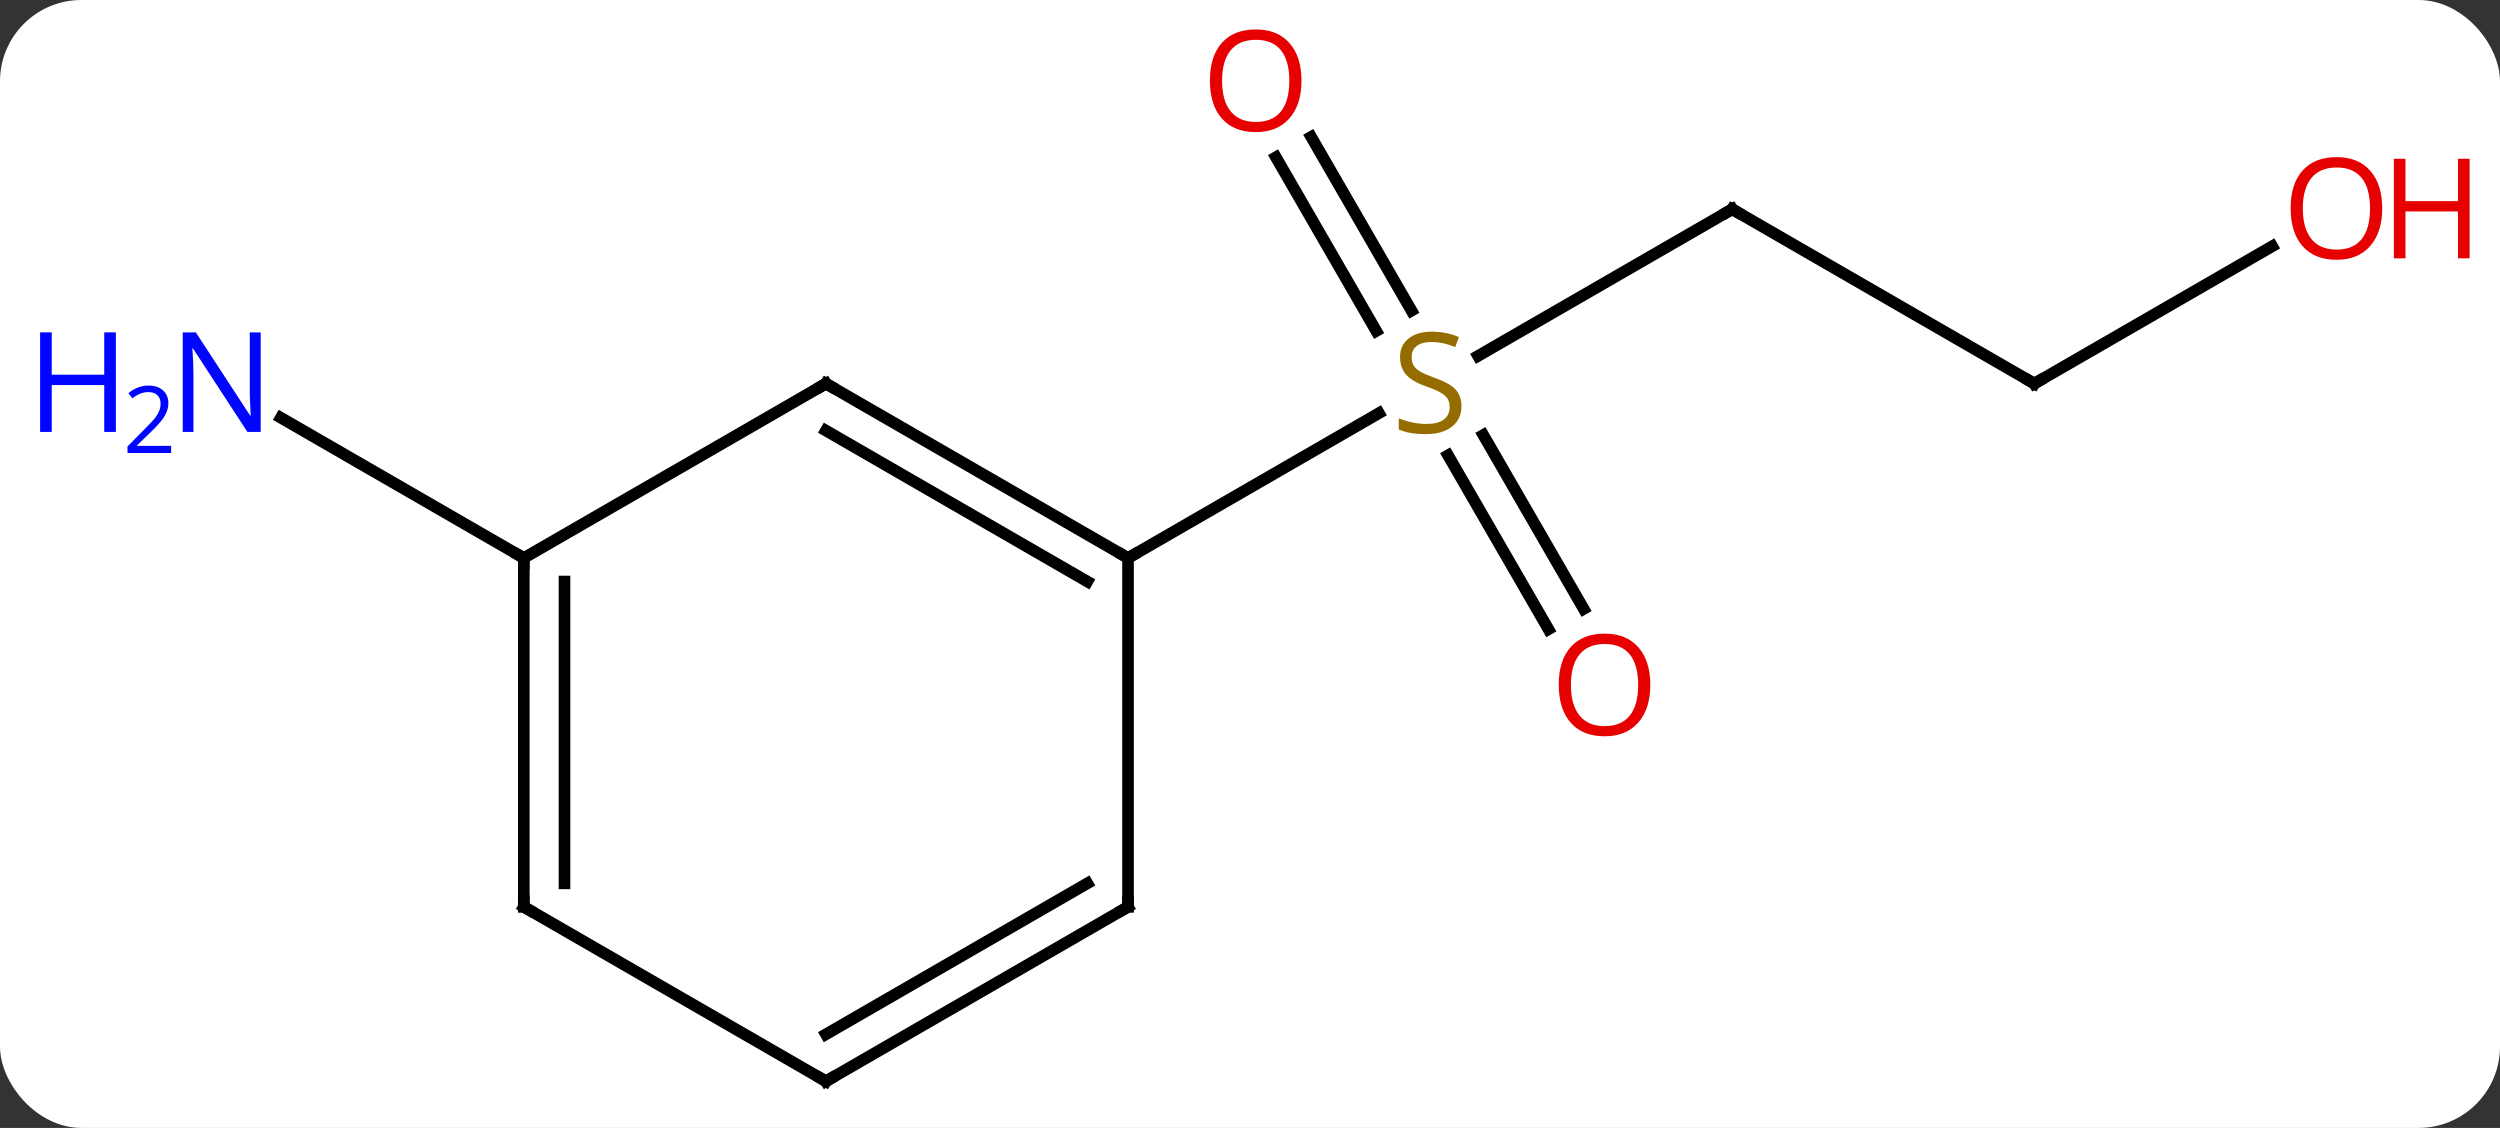 <svg width="215" viewBox="0 0 215 97" style="fill-opacity:1; color-rendering:auto; color-interpolation:auto; text-rendering:auto; stroke:black; stroke-linecap:square; stroke-miterlimit:10; shape-rendering:auto; stroke-opacity:1; fill:black; stroke-dasharray:none; font-weight:normal; stroke-width:1; font-family:'Open Sans'; font-style:normal; stroke-linejoin:miter; font-size:12; stroke-dashoffset:0; image-rendering:auto;" height="97" class="cas-substance-image" xmlns:xlink="http://www.w3.org/1999/xlink" xmlns="http://www.w3.org/2000/svg"><rect x="0" y="0" width="215" height="97" fill="#333333" stroke="none"/><svg class="cas-substance-single-component"><rect y="0" x="0" width="215" stroke="none" ry="7" rx="7" height="97" fill="white" class="cas-substance-group"/><svg y="0" x="0" width="215" viewBox="0 0 215 97" style="fill:black;" height="97" class="cas-substance-single-component-image"><svg><g><g transform="translate(110,50)" style="text-rendering:geometricPrecision; color-rendering:optimizeQuality; color-interpolation:linearRGB; stroke-linecap:butt; image-rendering:optimizeQuality;"><line y2="-32.01" y1="-19.388" x2="38.97" x1="17.109" style="fill:none;"/><line y2="-38.229" y1="-23.284" x2="2.759" x1="11.388" style="fill:none;"/><line y2="-36.479" y1="-21.534" x2="-0.272" x1="8.357" style="fill:none;"/><line y2="4.117" y1="-10.841" x2="23.168" x1="14.531" style="fill:none;"/><line y2="2.367" y1="-12.591" x2="26.199" x1="17.562" style="fill:none;"/><line y2="-2.01" y1="-14.468" x2="-12.99" x1="8.588" style="fill:none;"/><line y2="-17.01" y1="-32.01" x2="64.953" x1="38.97" style="fill:none;"/><line y2="-28.821" y1="-17.01" x2="85.41" x1="64.953" style="fill:none;"/><line y2="-2.01" y1="-14.075" x2="-64.953" x1="-85.849" style="fill:none;"/><line y2="-17.01" y1="-2.01" x2="-38.97" x1="-12.99" style="fill:none;"/><line y2="-12.969" y1="0.011" x2="-38.97" x1="-16.49" style="fill:none;"/><line y2="27.99" y1="-2.01" x2="-12.99" x1="-12.99" style="fill:none;"/><line y2="-2.01" y1="-17.01" x2="-64.953" x1="-38.97" style="fill:none;"/><line y2="42.99" y1="27.99" x2="-38.97" x1="-12.99" style="fill:none;"/><line y2="38.949" y1="25.969" x2="-38.97" x1="-16.49" style="fill:none;"/><line y2="27.99" y1="-2.01" x2="-64.953" x1="-64.953" style="fill:none;"/><line y2="25.969" y1="0.011" x2="-61.453" x1="-61.453" style="fill:none;"/><line y2="27.99" y1="42.99" x2="-64.953" x1="-38.97" style="fill:none;"/></g><g transform="translate(110,50)" style="fill:rgb(148,108,0); text-rendering:geometricPrecision; color-rendering:optimizeQuality; image-rendering:optimizeQuality; font-family:'Open Sans'; stroke:rgb(148,108,0); color-interpolation:linearRGB;"><path style="stroke:none;" d="M15.685 -15.072 Q15.685 -13.947 14.865 -13.307 Q14.045 -12.666 12.638 -12.666 Q11.107 -12.666 10.295 -13.072 L10.295 -14.026 Q10.826 -13.807 11.443 -13.674 Q12.06 -13.541 12.67 -13.541 Q13.67 -13.541 14.17 -13.924 Q14.67 -14.307 14.67 -14.979 Q14.67 -15.416 14.49 -15.705 Q14.31 -15.994 13.896 -16.237 Q13.482 -16.479 12.623 -16.776 Q11.435 -17.198 10.92 -17.783 Q10.404 -18.369 10.404 -19.323 Q10.404 -20.307 11.146 -20.893 Q11.888 -21.479 13.123 -21.479 Q14.388 -21.479 15.467 -21.01 L15.154 -20.151 Q14.092 -20.588 13.092 -20.588 Q12.295 -20.588 11.849 -20.252 Q11.404 -19.916 11.404 -19.307 Q11.404 -18.869 11.568 -18.58 Q11.732 -18.291 12.123 -18.057 Q12.513 -17.823 13.326 -17.526 Q14.67 -17.057 15.178 -16.502 Q15.685 -15.947 15.685 -15.072 Z"/></g><g transform="translate(110,50)" style="stroke-linecap:butt; text-rendering:geometricPrecision; color-rendering:optimizeQuality; image-rendering:optimizeQuality; font-family:'Open Sans'; color-interpolation:linearRGB; stroke-miterlimit:5;"><path style="fill:none;" d="M38.537 -31.76 L38.97 -32.01 L39.403 -31.76"/><path style="fill:rgb(230,0,0); stroke:none;" d="M1.927 -43.06 Q1.927 -40.998 0.888 -39.818 Q-0.151 -38.638 -1.994 -38.638 Q-3.885 -38.638 -4.916 -39.803 Q-5.947 -40.967 -5.947 -43.076 Q-5.947 -45.17 -4.916 -46.318 Q-3.885 -47.467 -1.994 -47.467 Q-0.135 -47.467 0.896 -46.295 Q1.927 -45.123 1.927 -43.06 ZM-4.901 -43.06 Q-4.901 -41.326 -4.158 -40.42 Q-3.416 -39.513 -1.994 -39.513 Q-0.573 -39.513 0.154 -40.412 Q0.881 -41.31 0.881 -43.06 Q0.881 -44.795 0.154 -45.685 Q-0.573 -46.576 -1.994 -46.576 Q-3.416 -46.576 -4.158 -45.678 Q-4.901 -44.779 -4.901 -43.06 Z"/><path style="fill:rgb(230,0,0); stroke:none;" d="M31.927 8.9 Q31.927 10.962 30.888 12.142 Q29.849 13.322 28.006 13.322 Q26.115 13.322 25.084 12.158 Q24.052 10.993 24.052 8.884 Q24.052 6.79 25.084 5.642 Q26.115 4.493 28.006 4.493 Q29.865 4.493 30.896 5.665 Q31.927 6.837 31.927 8.9 ZM25.099 8.9 Q25.099 10.634 25.842 11.54 Q26.584 12.447 28.006 12.447 Q29.427 12.447 30.154 11.548 Q30.881 10.65 30.881 8.9 Q30.881 7.165 30.154 6.275 Q29.427 5.384 28.006 5.384 Q26.584 5.384 25.842 6.282 Q25.099 7.181 25.099 8.9 Z"/><path style="fill:none;" d="M64.52 -17.26 L64.953 -17.01 L65.386 -17.26"/><path style="fill:rgb(230,0,0); stroke:none;" d="M94.871 -32.08 Q94.871 -30.018 93.831 -28.838 Q92.792 -27.658 90.949 -27.658 Q89.058 -27.658 88.027 -28.823 Q86.996 -29.987 86.996 -32.096 Q86.996 -34.19 88.027 -35.338 Q89.058 -36.487 90.949 -36.487 Q92.808 -36.487 93.839 -35.315 Q94.871 -34.143 94.871 -32.08 ZM88.042 -32.08 Q88.042 -30.346 88.785 -29.44 Q89.527 -28.533 90.949 -28.533 Q92.371 -28.533 93.097 -29.432 Q93.824 -30.33 93.824 -32.08 Q93.824 -33.815 93.097 -34.705 Q92.371 -35.596 90.949 -35.596 Q89.527 -35.596 88.785 -34.697 Q88.042 -33.799 88.042 -32.08 Z"/><path style="fill:rgb(230,0,0); stroke:none;" d="M102.386 -27.783 L101.386 -27.783 L101.386 -31.815 L96.871 -31.815 L96.871 -27.783 L95.871 -27.783 L95.871 -36.346 L96.871 -36.346 L96.871 -32.705 L101.386 -32.705 L101.386 -36.346 L102.386 -36.346 L102.386 -27.783 Z"/><path style="fill:rgb(0,5,255); stroke:none;" d="M-87.581 -12.854 L-88.722 -12.854 L-93.41 -20.041 L-93.456 -20.041 Q-93.363 -18.776 -93.363 -17.729 L-93.363 -12.854 L-94.285 -12.854 L-94.285 -21.416 L-93.16 -21.416 L-88.488 -14.26 L-88.441 -14.26 Q-88.441 -14.416 -88.488 -15.276 Q-88.535 -16.135 -88.519 -16.51 L-88.519 -21.416 L-87.581 -21.416 L-87.581 -12.854 Z"/><path style="fill:rgb(0,5,255); stroke:none;" d="M-100.035 -12.854 L-101.035 -12.854 L-101.035 -16.885 L-105.55 -16.885 L-105.55 -12.854 L-106.55 -12.854 L-106.55 -21.416 L-105.55 -21.416 L-105.55 -17.776 L-101.035 -17.776 L-101.035 -21.416 L-100.035 -21.416 L-100.035 -12.854 Z"/><path style="fill:rgb(0,5,255); stroke:none;" d="M-95.285 -11.044 L-99.035 -11.044 L-99.035 -11.607 L-97.535 -13.123 Q-96.847 -13.81 -96.628 -14.107 Q-96.41 -14.404 -96.3 -14.685 Q-96.191 -14.966 -96.191 -15.294 Q-96.191 -15.748 -96.464 -16.013 Q-96.738 -16.279 -97.238 -16.279 Q-97.581 -16.279 -97.902 -16.162 Q-98.222 -16.044 -98.613 -15.748 L-98.956 -16.185 Q-98.175 -16.841 -97.238 -16.841 Q-96.441 -16.841 -95.98 -16.427 Q-95.519 -16.013 -95.519 -15.326 Q-95.519 -14.779 -95.824 -14.248 Q-96.128 -13.716 -96.972 -12.904 L-98.222 -11.685 L-98.222 -11.654 L-95.285 -11.654 L-95.285 -11.044 Z"/><path style="fill:none;" d="M-13.423 -2.26 L-12.99 -2.01 L-12.557 -2.26"/><path style="fill:none;" d="M-38.537 -16.76 L-38.97 -17.01 L-39.403 -16.76"/><path style="fill:none;" d="M-12.99 27.49 L-12.99 27.99 L-13.423 28.24"/><path style="fill:none;" d="M-64.953 -1.51 L-64.953 -2.01 L-65.386 -2.26"/><path style="fill:none;" d="M-38.537 42.74 L-38.97 42.99 L-39.403 42.74"/><path style="fill:none;" d="M-64.953 27.49 L-64.953 27.99 L-64.52 28.24"/></g></g></svg></svg></svg></svg>